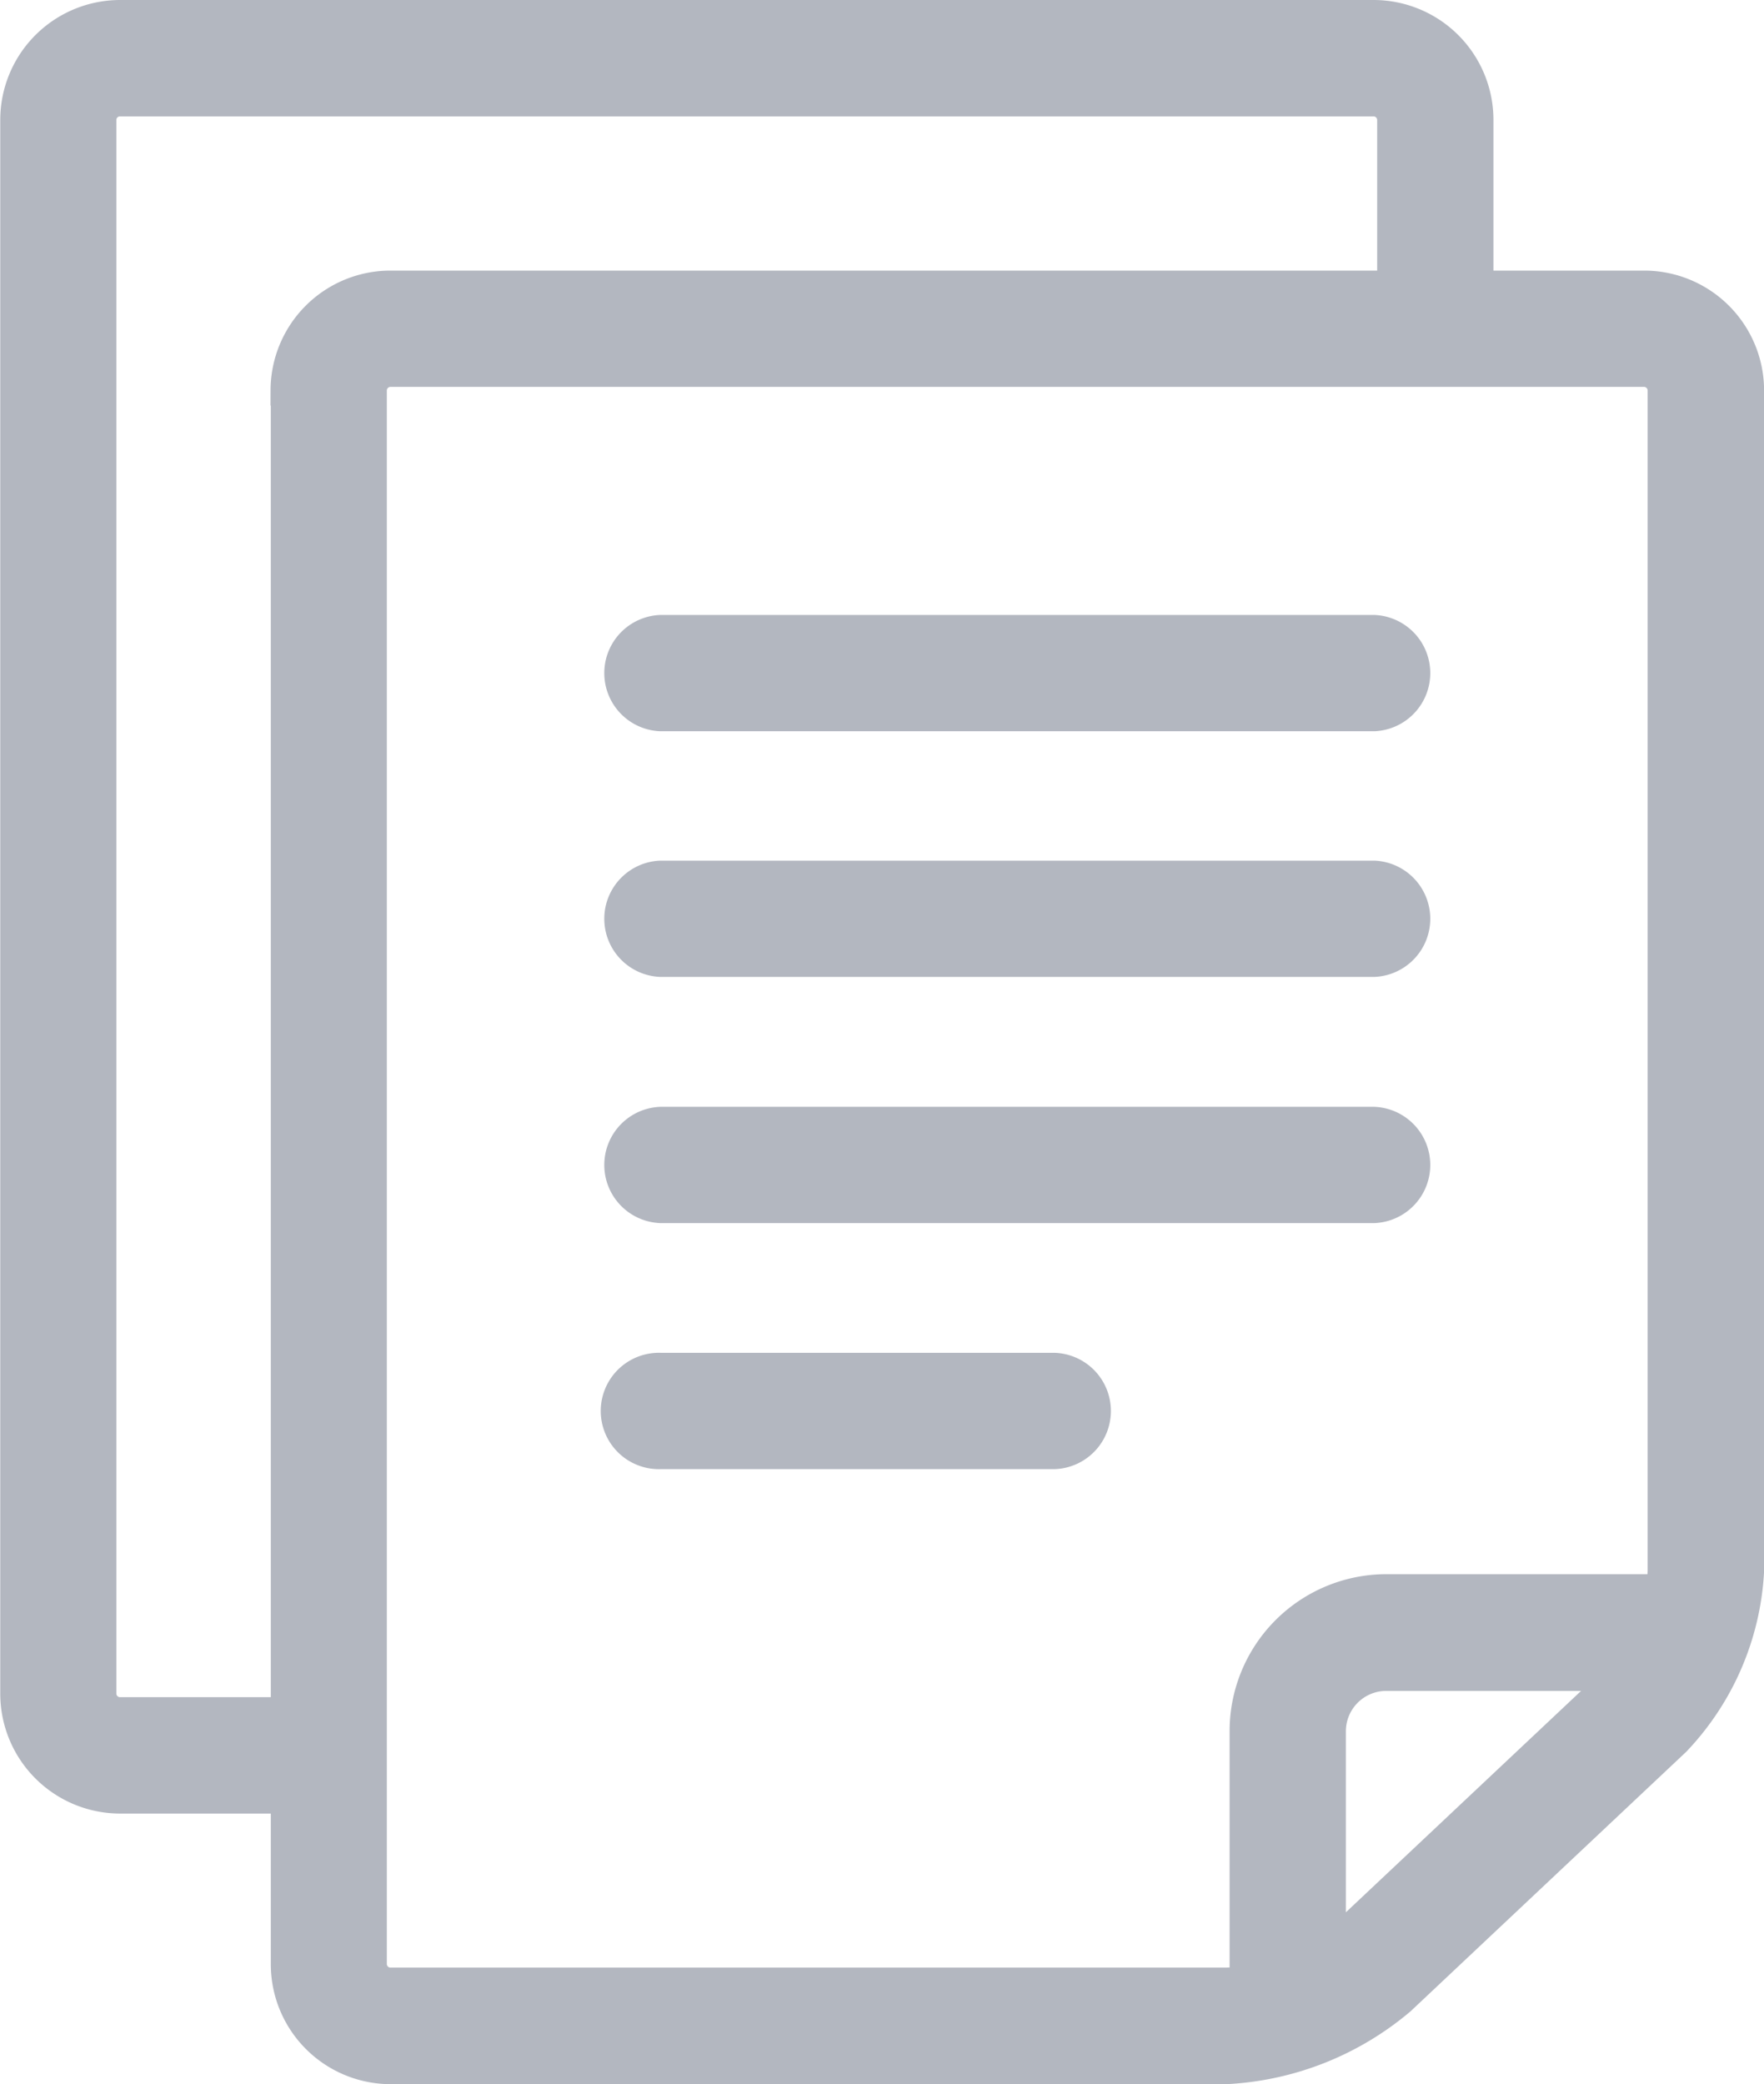 <svg xmlns="http://www.w3.org/2000/svg" width="20.74" height="24.499" viewBox="0 0 20.74 24.499">
  <g id="directory" transform="translate(-39.847 0.25)">
    <g id="Group_429" data-name="Group 429" transform="translate(40.097)">
      <g id="Group_428" data-name="Group 428" transform="translate(0)">
        <path id="Path_141" data-name="Path 141" d="M59.181,3.181H57.156V1.157A1.16,1.16,0,0,0,56,0H41.254A1.16,1.16,0,0,0,40.1,1.157V19.662a1.16,1.16,0,0,0,1.157,1.157h2.024v2.024A1.16,1.16,0,0,0,44.434,24h9.831a3.375,3.375,0,0,0,2-.793l3.231-3.041a3.071,3.071,0,0,0,.842-1.949V4.337A1.16,1.16,0,0,0,59.181,3.181Zm-15.9,1.157V19.951H41.254a.293.293,0,0,1-.289-.289V1.157a.293.293,0,0,1,.289-.289H56a.293.293,0,0,1,.289.289V3.181H44.434A1.16,1.16,0,0,0,43.278,4.337ZM58.9,19.534l-3.231,3.041a1.535,1.535,0,0,1-.248.181V20.1a.725.725,0,0,1,.723-.723h2.893A1.214,1.214,0,0,1,58.9,19.534Zm.569-1.318a1.349,1.349,0,0,1-.039.289H56.144a1.594,1.594,0,0,0-1.59,1.59v3a1.512,1.512,0,0,1-.289.035H44.434a.293.293,0,0,1-.289-.289V4.337a.293.293,0,0,1,.289-.289H59.18a.293.293,0,0,1,.289.289Z" transform="translate(-40.097)" fill="#b3b7c0" stroke="#b3b7c0" stroke-width="0.5"/>
      </g>
    </g>
    <g id="Group_431" data-name="Group 431" transform="translate(47.181 7.229)">
      <g id="Group_430" data-name="Group 430" transform="translate(0)">
        <path id="Path_142" data-name="Path 142" d="M200.054,154.216h-8.385a.434.434,0,0,0,0,.867h8.385a.434.434,0,0,0,0-.867Z" transform="translate(-191.235 -154.216)" fill="#b3b7c0" stroke="#b3b7c0" stroke-width="0.5"/>
      </g>
    </g>
    <g id="Group_433" data-name="Group 433" transform="translate(47.181 13.011)">
      <g id="Group_432" data-name="Group 432" transform="translate(0)">
        <path id="Path_143" data-name="Path 143" d="M200.054,277.59h-8.385a.434.434,0,0,0,0,.867h8.385a.434.434,0,0,0,0-.867Z" transform="translate(-191.235 -277.59)" fill="#b3b7c0" stroke="#b3b7c0" stroke-width="0.5"/>
      </g>
    </g>
    <g id="Group_435" data-name="Group 435" transform="translate(47.181 15.903)">
      <g id="Group_434" data-name="Group 434" transform="translate(0)">
        <path id="Path_144" data-name="Path 144" d="M196.3,339.277H191.67a.434.434,0,1,0,0,.867H196.3a.434.434,0,0,0,0-.867Z" transform="translate(-191.236 -339.277)" fill="#b3b7c0" stroke="#b3b7c0" stroke-width="0.5"/>
      </g>
    </g>
    <g id="Group_437" data-name="Group 437" transform="translate(47.181 10.12)">
      <g id="Group_436" data-name="Group 436" transform="translate(0)">
        <path id="Path_145" data-name="Path 145" d="M200.054,215.9h-8.385a.434.434,0,0,0,0,.867h8.385a.434.434,0,0,0,0-.867Z" transform="translate(-191.235 -215.903)" fill="#b3b7c0" stroke="#b3b7c0" stroke-width="0.5"/>
      </g>
    </g>
  </g>
</svg>
